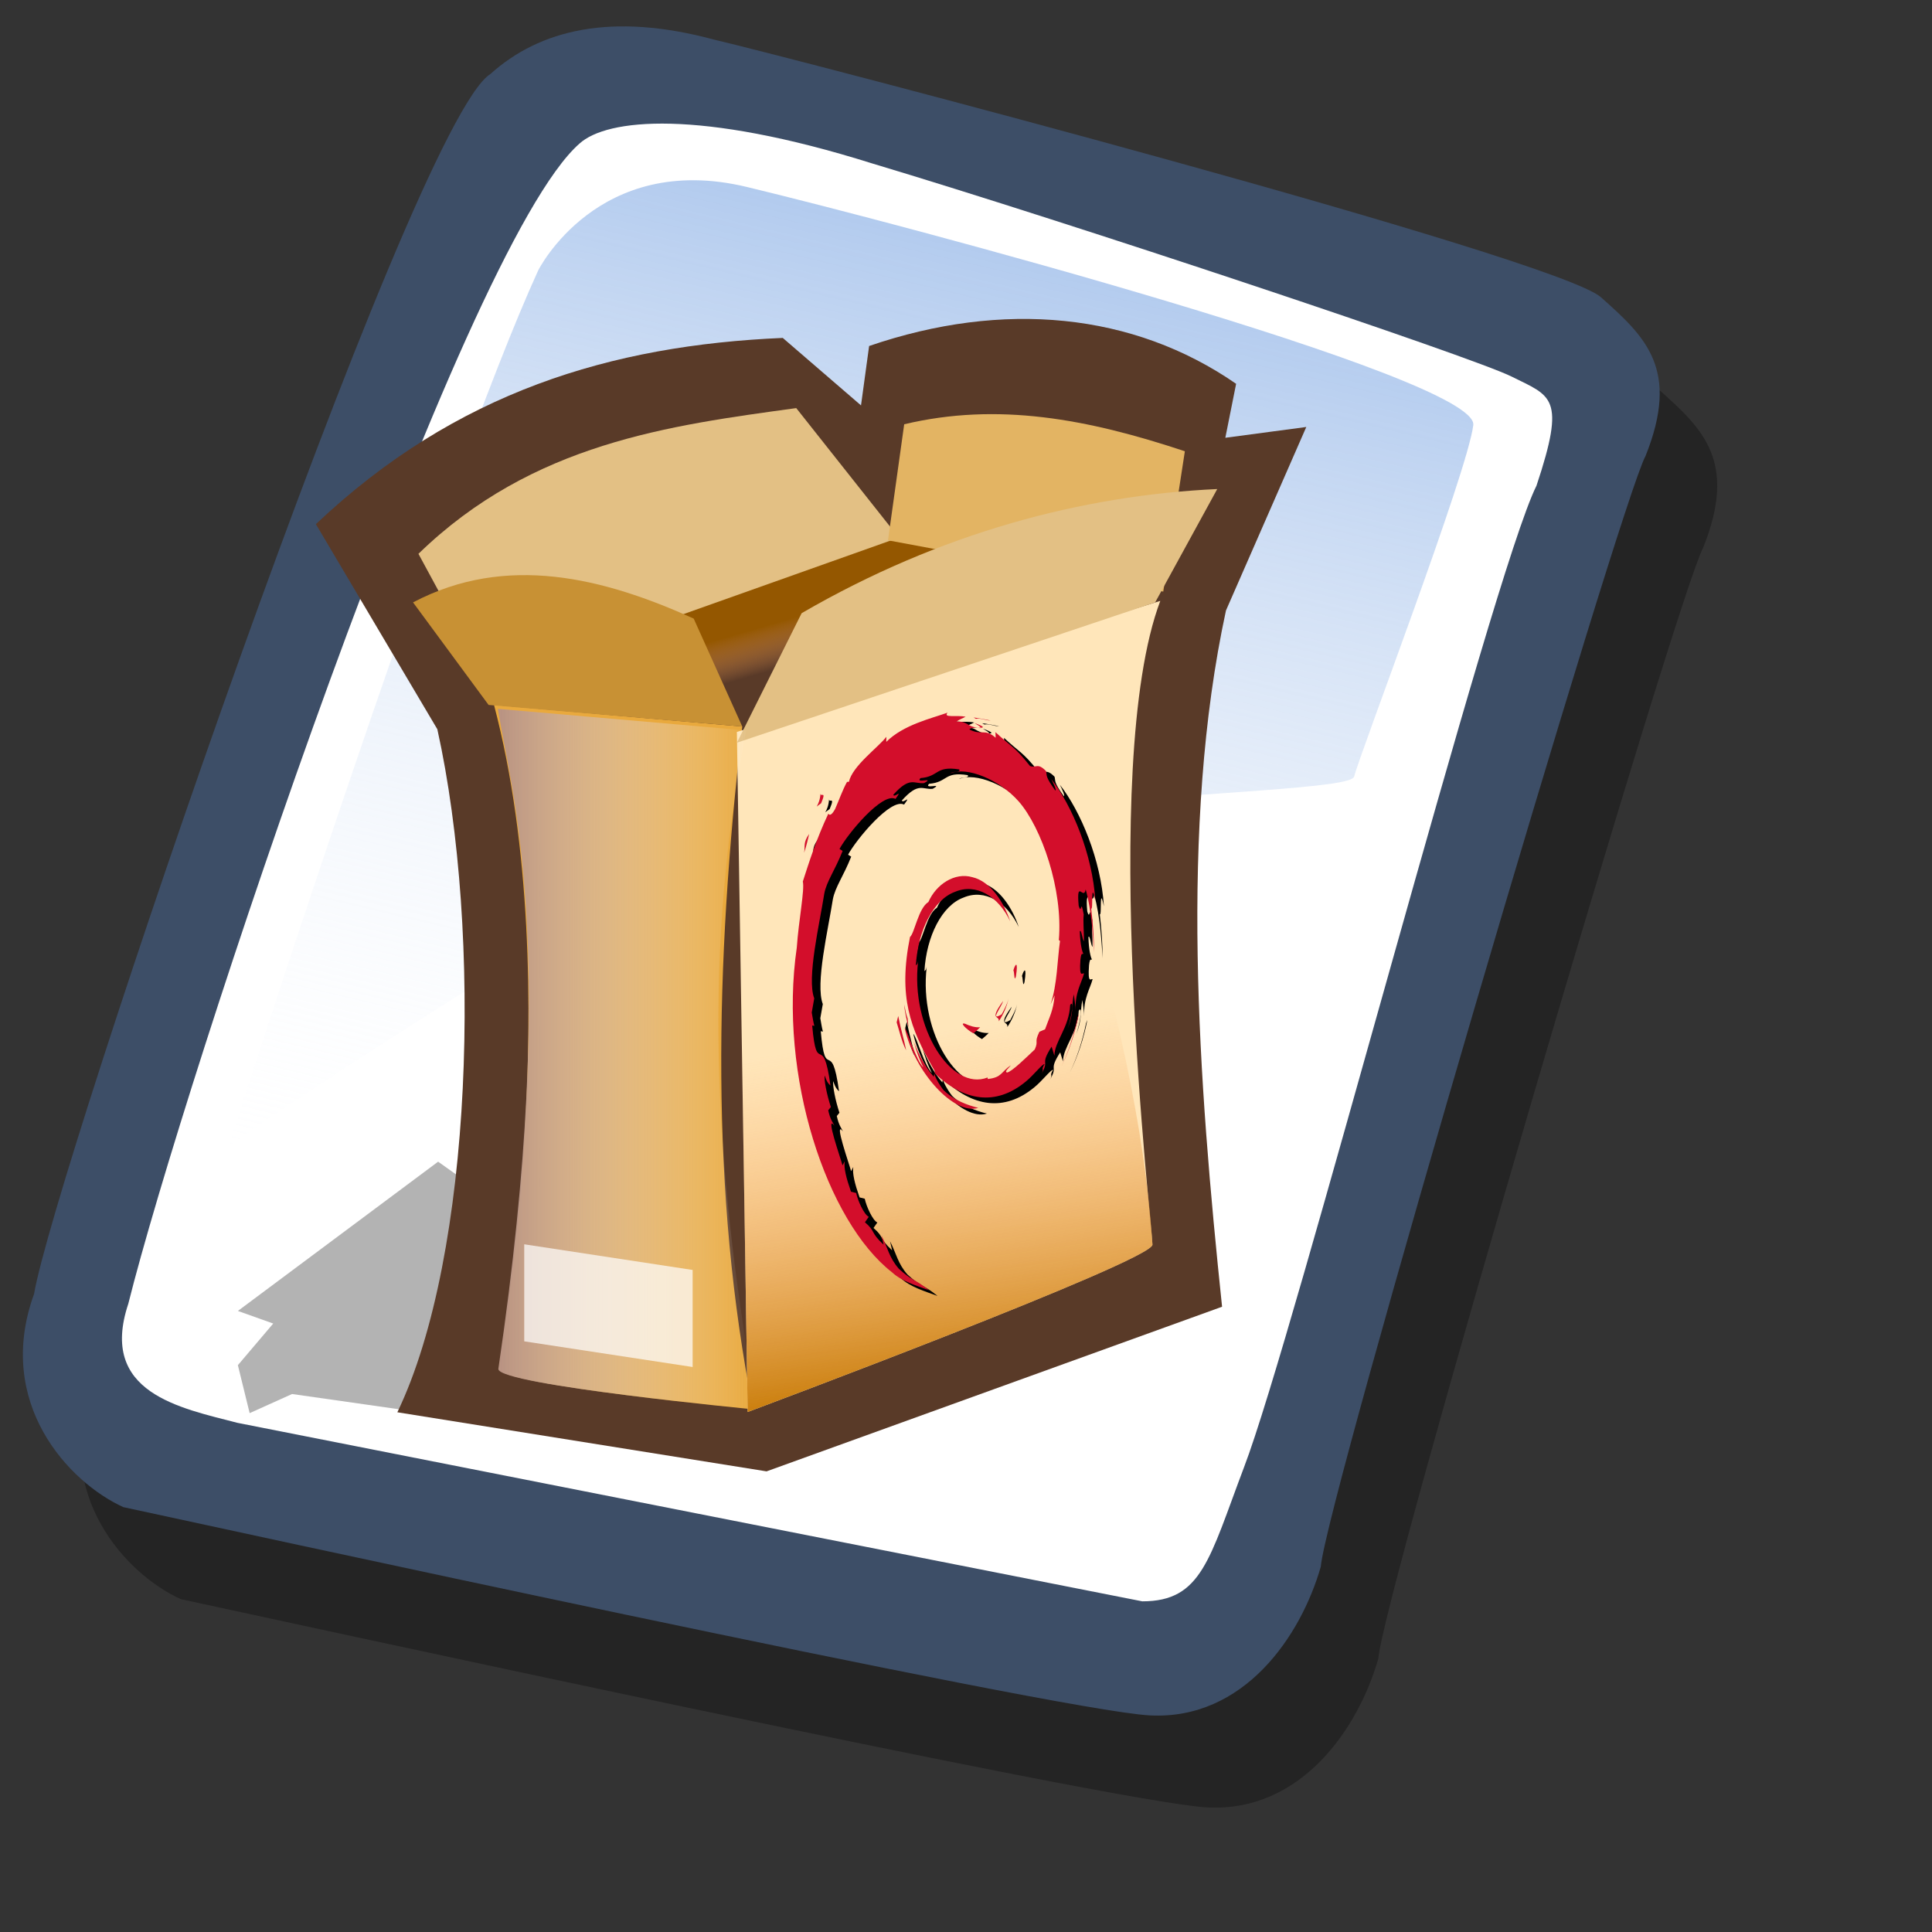 <?xml version="1.0" encoding="UTF-8" standalone="no"?>
<!-- Created with Sodipodi ("http://www.sodipodi.com/") -->
<svg
   xmlns:dc="http://purl.org/dc/elements/1.1/"
   xmlns:cc="http://web.resource.org/cc/"
   xmlns:rdf="http://www.w3.org/1999/02/22-rdf-syntax-ns#"
   xmlns:svg="http://www.w3.org/2000/svg"
   xmlns="http://www.w3.org/2000/svg"
   xmlns:xlink="http://www.w3.org/1999/xlink"
   xmlns:sodipodi="http://sodipodi.sourceforge.net/DTD/sodipodi-0.dtd"
   xmlns:inkscape="http://www.inkscape.org/namespaces/inkscape"
   id="svg604"
   sodipodi:version="0.32"
   width="72pt"
   height="72pt"
   sodipodi:docbase="/home/tweenk/dev/GartoonRedux/scalable/mimetypes"
   sodipodi:docname="text-x-apt-sources-list.svg"
   inkscape:version="0.45.1"
   inkscape:output_extension="org.inkscape.output.svg.inkscape">
  <rect width="100%" height="100%" fill="#333333" stroke="none"/>
  <defs
     id="defs606">
    <linearGradient
       xlink:href="#linearGradient569"
       id="linearGradient568"
       x1="92.78"
       y1="64.944"
       x2="90.893"
       y2="42.879"
       gradientUnits="userSpaceOnUse"
       spreadMethod="pad"
       gradientTransform="matrix(0.497,0,0,0.835,5.505,14.86)" />
    <linearGradient
       xlink:href="#linearGradient559"
       id="linearGradient562"
       x1="40.915"
       y1="31.732"
       x2="42.753"
       y2="35.486"
       gradientUnits="userSpaceOnUse"
       spreadMethod="pad"
       gradientTransform="matrix(0.837,0,0,0.496,5.505,14.86)" />
    <linearGradient
       id="linearGradient569">
      <stop
         style="stop-color:#c57700;stop-opacity:1;"
         offset="0"
         id="stop570" />
      <stop
         style="stop-color:#ffa75f;stop-opacity:0;"
         offset="1"
         id="stop571" />
    </linearGradient>
    <linearGradient
       id="linearGradient559">
      <stop
         style="stop-color:#945700;stop-opacity:1;"
         offset="0"
         id="stop2392" />
      <stop
         style="stop-color:#ffa75f;stop-opacity:0;"
         offset="1"
         id="stop561" />
    </linearGradient>
    <linearGradient
       id="linearGradient612">
      <stop
         style="stop-color:#7fa8e3;stop-opacity:0.741;"
         offset="0"
         id="stop613" />
      <stop
         style="stop-color:#ffffff;stop-opacity:0;"
         offset="1"
         id="stop614" />
    </linearGradient>
    <linearGradient
       xlink:href="#linearGradient612"
       id="linearGradient615"
       x1="50.644"
       y1="5.368"
       x2="35.752"
       y2="68.044"
       gradientUnits="userSpaceOnUse"
       spreadMethod="pad" />
    <defs
       id="defs550">
      <linearGradient
         id="linearGradient566">
        <stop
           style="stop-color:#b89282;stop-opacity:1;"
           offset="0"
           id="stop567" />
        <stop
           style="stop-color:#ffffff;stop-opacity:0;"
           offset="1"
           id="stop568" />
      </linearGradient>
      <linearGradient
         id="linearGradient558">
        <stop
           style="stop-color:#7fa8e3;stop-opacity:0.741;"
           offset="0"
           id="stop559" />
        <stop
           style="stop-color:#ffffff;stop-opacity:0;"
           offset="1"
           id="stop560" />
      </linearGradient>
      <linearGradient
         xlink:href="#linearGradient558"
         id="linearGradient561"
         x1="73.014"
         y1="38.801"
         x2="46.298"
         y2="43.815"
         gradientUnits="userSpaceOnUse"
         gradientTransform="scale(0.767,1.305)"
         spreadMethod="pad" />
      <linearGradient
         xlink:href="#linearGradient558"
         id="linearGradient563"
         x1="23.953"
         y1="24.209"
         x2="45.701"
         y2="18.417"
         gradientUnits="userSpaceOnUse"
         gradientTransform="scale(0.986,1.014)"
         spreadMethod="pad" />
      <linearGradient
         xlink:href="#linearGradient566"
         id="linearGradient565"
         x1="23.811"
         y1="38.848"
         x2="46.792"
         y2="38.848"
         gradientUnits="userSpaceOnUse"
         spreadMethod="pad"
         gradientTransform="scale(0.84,1.191)" />
      <linearGradient
         xlink:href="#linearGradient566"
         id="linearGradient570"
         x1="37.233"
         y1="15.755"
         x2="53.124"
         y2="17.695"
         gradientUnits="userSpaceOnUse"
         spreadMethod="pad"
         gradientTransform="scale(0.982,1.018)" />
    </defs>
    <linearGradient
       inkscape:collect="always"
       xlink:href="#linearGradient566"
       id="linearGradient2674"
       gradientTransform="matrix(0.414,0,0,1.121,10.369,13.584)"
       x1="34.685"
       y1="34.845"
       x2="65.754"
       y2="34.845"
       gradientUnits="userSpaceOnUse" />
  </defs>
  <sodipodi:namedview
     id="base"
     inkscape:zoom="5.0416667"
     inkscape:cx="36"
     inkscape:cy="47.541239"
     inkscape:window-width="795"
     inkscape:window-height="619"
     inkscape:window-x="219"
     inkscape:window-y="110"
     inkscape:current-layer="svg604" />
  <path
     style="fill:#000000;fill-rule:evenodd;stroke:none;stroke-opacity:1;stroke-width:1pt;stroke-linejoin:miter;stroke-linecap:butt;fill-opacity:0.301;"
     d="M 12.816 74.753 C 10.386 73.648 7.071 70.113 8.839 65.251 C 9.723 59.948 25.633 13.102 29.168 10.892 C 31.378 8.904 34.582 8.13 39.112 9.346 C 42.868 10.229 76.677 19.068 78.666 20.836 C 80.654 22.604 82.201 24.04 80.654 27.907 C 79.55 29.896 66.402 74.532 66.181 77.405 C 65.297 80.498 62.756 84.255 58.557 84.034 C 54.359 83.813 15.91 75.416 12.816 74.753 z "
     id="path794"
     sodipodi:nodetypes="ccccccccc"
     transform="matrix(1.115,0,0,1.115,-5.305,-3.889)" />
  <path
     style="fill:#3d4e67;fill-rule:evenodd;stroke:none;stroke-opacity:1;stroke-width:1pt;stroke-linejoin:miter;stroke-linecap:butt;fill-opacity:1;"
     d="M 12.816 74.753 C 10.386 73.648 7.071 70.113 8.839 65.251 C 9.723 59.948 25.633 13.102 29.168 10.892 C 31.378 8.904 34.582 8.13 39.112 9.346 C 42.868 10.229 76.677 19.068 78.666 20.836 C 80.654 22.604 82.201 24.04 80.654 27.907 C 79.55 29.896 66.402 74.532 66.181 77.405 C 65.297 80.498 62.756 84.255 58.557 84.034 C 54.359 83.813 15.91 75.416 12.816 74.753 z "
     id="path609"
     sodipodi:nodetypes="ccccccccc"
     transform="matrix(1.115,0,0,1.115,-8.162,-8.461)" />
  <path
     style="fill:#ffffff;fill-rule:evenodd;stroke:none;stroke-opacity:1;stroke-width:1pt;stroke-linejoin:miter;stroke-linecap:butt;fill-opacity:1;"
     d="M 17.899 70.996 C 15.358 70.334 11.711 69.671 13.037 65.693 C 15.468 55.971 27.842 18.626 33.146 13.986 C 34.361 12.881 38.449 12.439 46.183 14.87 C 55.022 17.521 72.92 23.488 74.688 24.372 C 76.456 25.256 77.119 25.256 75.793 29.233 C 73.804 33.211 64.966 67.24 62.756 72.985 C 61.209 77.073 60.877 78.951 58.226 78.951 "
     id="path608"
     sodipodi:nodetypes="cccccccs"
     transform="matrix(1.115,0,0,1.115,-8.162,-8.461)" />
  <path
     style="fill:url(#linearGradient615);fill-rule:evenodd;stroke:none;stroke-opacity:1;stroke-width:1pt;stroke-linejoin:miter;stroke-linecap:butt;fill-opacity:1;"
     d="M 28.75 13.75 C 28.75 13.75 31.875 7.5 39.688 9.375 C 47.5 11.25 78.125 19.375 77.812 21.875 C 77.5 24.375 71.875 39.062 71.562 40.312 C 71.25 41.562 42.5 40.938 31.562 47.5 C 20.625 54.062 12.5 59.688 12.5 59.688 C 12.5 59.688 23.75 24.688 28.75 13.75 z "
     id="path636"
     transform="matrix(0.947,0,0,0.947,-0.481,0.41)" />
  <g
     id="g2676">
    <path
       id="path594"
       d="M 38.392,72.825 C 37.807,72.569 14.512,69.268 14.512,69.268 L 12.405,70.218 L 11.82,67.834 L 13.576,65.766 L 11.82,65.14 L 21.77,57.723 L 22.706,58.388 L 22.94,56.817 L 25.75,56.543 L 56.185,62.912 L 38.392,72.825 z "
       style="fill:#000000;fill-opacity:0.3;fill-rule:evenodd;stroke:none;stroke-width:1pt;stroke-linecap:butt;stroke-linejoin:miter;stroke-opacity:1" />
    <path
       sodipodi:nodetypes="ccccccccccccc"
       id="path564"
       d="M 21.731,36.235 C 23.979,46.384 23.511,62.355 19.744,70.175 L 38.09,73.111 L 60.724,64.931 C 59.559,53.787 58.589,41.091 60.918,30.335 L 64.909,21.216 L 60.886,21.753 L 61.422,19.071 C 56.314,15.534 49.847,14.908 43.186,17.193 L 42.783,20.144 L 38.895,16.791 C 30.386,17.158 22.653,19.466 15.696,26.044 L 21.731,36.235 z "
       style="fill:#593a28;fill-opacity:1;fill-rule:evenodd;stroke:none;stroke-width:1pt;stroke-linecap:butt;stroke-linejoin:miter;stroke-opacity:1" />
    <path
       sodipodi:nodetypes="cccc"
       id="path558"
       d="M 44.124,26.714 C 43.856,26.714 24.681,33.553 24.681,33.553 C 24.681,33.553 26.424,46.292 30.178,46.56 C 33.933,46.828 56.997,28.591 56.997,28.591"
       style="fill:url(#linearGradient562);fill-opacity:1;fill-rule:evenodd;stroke:none;stroke-width:1pt;stroke-linecap:butt;stroke-linejoin:miter;stroke-opacity:1" />
    <path
       sodipodi:nodetypes="ccccc"
       id="path552"
       d="M 24.547,35.028 L 36.883,36.101 C 35.509,47.991 35.3,59.3 37.42,70.027 C 37.42,70.027 24.815,68.82 24.815,68.015 C 24.815,67.211 28.234,49.075 24.547,35.028 z "
       style="fill:#e9a93d;fill-opacity:1;fill-rule:evenodd;stroke:none;stroke-width:1pt;stroke-linecap:butt;stroke-linejoin:miter;stroke-opacity:1" />
    <path
       sodipodi:nodetypes="ccccc"
       id="path553"
       d="M 57.654,29.858 L 36.615,36.369 L 37.151,70.161 C 37.151,70.161 57.265,62.651 57.265,61.847 C 57.265,61.042 54.549,38.083 57.654,29.858 z "
       style="fill:#ffe6ba;fill-opacity:1;fill-rule:evenodd;stroke:none;stroke-width:1pt;stroke-linecap:butt;stroke-linejoin:miter;stroke-opacity:1" />
    <path
       sodipodi:nodetypes="ccccc"
       id="path556"
       d="M 44.661,26.714 L 39.565,20.278 C 33.307,21.139 26.467,22 20.792,27.519 L 24.278,33.955 L 44.661,26.714 z "
       style="fill:#e3c084;fill-opacity:1;fill-rule:evenodd;stroke:none;stroke-width:1pt;stroke-linecap:butt;stroke-linejoin:miter;stroke-opacity:1" />
    <path
       sodipodi:nodetypes="ccccc"
       id="path557"
       d="M 44.124,26.848 L 57.802,29.396 L 58.875,22.423 C 54.032,20.812 49.577,19.977 44.929,21.082 L 44.124,26.848 z "
       style="fill:#e3b463;fill-opacity:1;fill-rule:evenodd;stroke:none;stroke-width:1pt;stroke-linecap:butt;stroke-linejoin:miter;stroke-opacity:1" />
    <path
       sodipodi:nodetypes="ccccc"
       id="path554"
       d="M 36.883,36.101 C 36.079,34.313 35.274,32.525 34.469,30.737 C 30.015,28.722 25.172,27.484 20.524,29.932 C 21.775,31.631 23.027,33.329 24.278,35.028 C 28.48,35.386 32.682,35.743 36.883,36.101 z "
       style="fill:#c89134;fill-opacity:1;fill-rule:evenodd;stroke:none;stroke-width:1pt;stroke-linecap:butt;stroke-linejoin:miter;stroke-opacity:1" />
    <path
       sodipodi:nodetypes="ccccc"
       id="path555"
       d="M 36.615,36.905 L 39.833,30.469 C 46.717,26.472 53.794,24.61 60.484,24.3 C 59.456,26.178 58.428,28.055 57.4,29.932 L 36.615,36.905 z "
       style="fill:#e3c084;fill-opacity:1;fill-rule:evenodd;stroke:none;stroke-width:1pt;stroke-linecap:butt;stroke-linejoin:miter;stroke-opacity:1" />
    <path
       sodipodi:nodetypes="ccccc"
       id="path565"
       d="M 24.741,35.222 C 28.853,35.58 32.965,35.937 37.077,36.295 C 34.733,48.38 35.688,59.115 37.614,70.036 C 37.614,70.036 24.762,68.829 24.762,68.024 C 27.853,47.057 25.356,39.184 24.741,35.222 z "
       style="fill:url(#linearGradient2674);fill-opacity:1;fill-rule:evenodd;stroke:none;stroke-width:1pt;stroke-linecap:butt;stroke-linejoin:miter;stroke-opacity:1" />
    <path
       sodipodi:nodetypes="ccccc"
       id="path567"
       d="M 50.861,35.486 L 36.615,36.369 L 37.151,70.161 C 37.151,70.161 57.265,62.651 57.265,61.847 C 56.527,49.96 50.861,35.754 50.861,35.486 z "
       style="fill:url(#linearGradient568);fill-opacity:1;fill-rule:evenodd;stroke:none;stroke-width:1pt;stroke-linecap:butt;stroke-linejoin:miter;stroke-opacity:1" />
    <path
       sodipodi:nodetypes="ccccc"
       id="path573"
       d="M 26.049,61.828 L 26.049,66.65 L 34.417,67.926 L 34.417,63.104 L 26.049,61.828 z "
       style="font-size:12px;fill:#ffffff;fill-opacity:0.704;fill-rule:evenodd;stroke-width:1pt" />
    <g
       style="fill:#000000;fill-opacity:1;overflow:visible"
       transform="matrix(0.166,5.2529051e-2,-2.8350721e-2,0.261,41.365,33.465)"
       id="Layer_x0020_1">
      <g
         id="g156"
         style="fill:#000000;fill-opacity:1;fill-rule:nonzero">
        <g
           style="fill:#000000;fill-opacity:1"
           id="g157">
          <path
             style="fill:#000000;fill-opacity:1;fill-rule:evenodd"
             id="path1138"
             d="M 52.068,57.297 C 50.271,57.322 52.408,58.223 54.755,58.584 C 55.403,58.076 55.99,57.566 56.515,57.068 C 55.054,57.425 53.567,57.433 52.069,57.297 L 52.068,57.297 z " />
          <path
             style="fill:#000000;fill-opacity:1;fill-rule:evenodd"
             id="path1139"
             d="M 61.714,54.893 C 62.784,53.416 63.564,51.799 63.838,50.127 C 63.598,51.318 62.952,52.348 62.342,53.434 C 58.984,55.549 62.026,52.178 62.34,50.897 C 58.73,55.444 61.844,53.624 61.714,54.893 L 61.714,54.893 z " />
          <path
             style="fill:#000000;fill-opacity:1;fill-rule:evenodd"
             id="path1140"
             d="M 65.273,45.629 C 65.491,42.393 64.636,43.416 64.349,44.65 C 64.684,44.824 64.949,46.931 65.273,45.629 z " />
          <path
             style="fill:#000000;fill-opacity:1;fill-rule:evenodd"
             id="path1141"
             d="M 45.254,1.398 C 46.213,1.57 47.327,1.703 47.169,1.931 C 48.219,1.701 48.457,1.49 45.254,1.398 z " />
          <path
             style="fill:#000000;fill-opacity:1;fill-rule:evenodd"
             id="path1142"
             d="M 47.169,1.932 L 46.492,2.073 L 47.123,2.016 L 47.169,1.932 L 47.169,1.932 z " />
          <path
             style="fill:#000000;fill-opacity:1;fill-rule:evenodd"
             id="path1143"
             d="M 77.074,46.855 C 77.181,49.761 76.225,51.171 75.361,53.667 L 73.808,54.442 C 72.537,56.911 73.932,56.01 73.021,57.973 C 71.037,59.737 67.001,63.493 65.709,63.836 C 64.765,63.815 66.348,62.723 66.555,62.295 C 63.899,64.119 64.423,65.033 60.361,66.141 L 60.243,65.877 C 50.224,70.59 36.308,61.25 36.491,48.506 C 36.385,49.315 36.187,49.113 35.966,49.44 C 35.448,42.883 38.993,36.297 44.973,33.608 C 50.822,30.713 57.677,31.901 61.867,35.805 C 59.566,32.791 54.986,29.596 49.558,29.895 C 44.241,29.979 39.267,33.358 37.607,37.026 C 34.883,38.741 34.567,43.637 33.38,44.534 C 31.781,56.27 36.383,61.341 44.167,67.305 C 45.391,68.131 44.511,68.256 44.677,68.885 C 42.091,67.674 39.723,65.846 37.776,63.608 C 38.809,65.12 39.924,66.59 41.365,67.745 C 38.927,66.919 35.67,61.837 34.719,61.63 C 38.922,69.155 51.77,74.827 58.499,72.013 C 55.386,72.128 51.431,72.077 47.933,70.784 C 46.462,70.028 44.465,68.462 44.823,68.169 C 54.005,71.599 63.49,70.767 71.434,64.398 C 73.455,62.824 75.663,60.146 76.302,60.109 C 75.341,61.554 76.466,60.804 75.728,62.08 C 77.741,58.832 74.853,60.758 77.809,56.471 L 78.901,57.975 C 78.495,55.278 82.251,52.004 81.868,47.741 C 82.73,46.436 82.829,49.143 81.915,52.143 C 83.184,48.815 82.251,48.28 82.575,45.534 C 82.928,46.458 83.39,47.438 83.628,48.413 C 82.801,45.196 84.474,42.997 84.889,41.128 C 84.48,40.946 83.614,42.55 83.416,38.751 C 83.444,37.101 83.875,37.886 84.04,37.48 C 83.717,37.294 82.866,36.029 82.35,33.603 C 82.724,33.033 83.352,35.082 83.861,35.165 C 83.534,33.235 82.969,31.765 82.945,30.284 C 81.455,27.171 82.418,30.7 81.209,28.948 C 79.624,24.001 82.525,27.8 82.722,25.552 C 85.126,29.034 86.496,34.433 87.127,36.669 C 86.646,33.942 85.87,31.302 84.922,28.747 C 85.653,29.054 83.746,23.138 85.872,27.056 C 83.6,18.703 76.155,10.898 69.306,7.236 C 70.143,8.004 71.202,8.966 70.822,9.117 C 67.416,7.09 68.014,6.931 67.526,6.074 C 64.753,4.945 64.57,6.166 62.732,6.076 C 57.503,3.303 56.494,3.597 51.681,1.859 L 51.9,2.882 C 48.435,1.728 47.862,3.32 44.118,2.886 C 43.89,2.708 45.317,2.241 46.493,2.072 C 43.143,2.513 43.301,1.412 40.022,2.193 C 40.83,1.627 41.684,1.252 42.546,0.769 C 39.814,0.935 36.024,2.359 37.193,1.064 C 32.737,3.052 24.823,5.843 20.382,10.007 L 20.241,9.073 C 18.207,11.516 11.367,16.37 10.822,19.534 L 10.278,19.661 C 9.219,21.454 8.534,23.485 7.694,25.331 C 6.309,27.69 5.664,26.239 5.861,26.608 C 3.139,32.133 1.785,36.773 0.616,40.58 C 1.449,41.824 0.637,48.074 0.951,53.076 C -0.416,77.781 18.289,101.767 38.736,107.305 C 41.733,108.377 46.189,108.336 49.98,108.446 C 45.507,107.167 44.929,107.768 40.573,106.249 C 37.43,104.769 36.741,103.079 34.515,101.147 L 35.396,102.704 C 31.03,101.159 32.857,100.792 29.305,99.667 L 30.245,98.438 C 28.83,98.331 26.497,96.053 25.859,94.792 L 24.311,94.853 C 22.451,92.558 21.459,90.904 21.532,89.623 L 21.032,90.514 C 20.466,89.541 14.189,81.907 17.445,83.684 C 16.841,83.131 16.036,82.784 15.164,81.2 L 15.827,80.442 C 14.261,78.426 12.943,75.842 13.044,74.981 C 13.88,76.11 14.459,76.321 15.033,76.514 C 11.076,66.696 10.854,75.973 7.857,66.52 L 8.491,66.469 C 8.006,65.737 7.71,64.942 7.319,64.162 L 7.595,61.412 C 4.747,58.123 6.8,47.41 7.211,41.535 C 7.495,39.146 9.589,36.603 11.181,32.615 L 10.21,32.449 C 12.064,29.215 20.797,19.461 24.841,19.963 C 26.8,17.502 24.451,19.953 24.069,19.334 C 28.372,14.881 29.725,16.188 32.63,15.387 C 35.762,13.528 29.942,16.112 31.427,14.678 C 36.841,13.295 35.264,11.533 42.326,10.832 C 43.071,11.256 40.597,11.486 39.976,12.037 C 44.487,9.83 54.251,10.332 60.592,13.262 C 67.951,16.701 76.219,26.867 76.545,36.432 L 76.916,36.532 C 76.729,40.335 77.499,44.731 76.165,48.77 L 77.072,46.858 L 77.074,46.855 z " />
          <path
             style="fill:#000000;fill-opacity:1;fill-rule:evenodd"
             id="path1144"
             d="M 32.454,59.764 L 32.202,61.024 C 33.384,62.628 34.32,64.366 35.828,65.62 C 34.743,63.503 33.937,62.628 32.454,59.765 L 32.454,59.764 z " />
          <path
             style="fill:#000000;fill-opacity:1;fill-rule:evenodd"
             id="path1145"
             d="M 35.246,59.654 C 34.621,58.963 34.252,58.131 33.837,57.302 C 34.233,58.759 35.045,60.011 35.8,61.284 L 35.246,59.653 L 35.246,59.654 z " />
          <path
             style="fill:#000000;fill-opacity:1;fill-rule:evenodd"
             id="path1146"
             d="M 84.65,48.916 L 84.387,49.578 C 83.903,53.016 82.858,56.418 81.256,59.572 C 83.025,56.244 84.168,52.603 84.65,48.916 z " />
          <path
             style="fill:#000000;fill-opacity:1;fill-rule:evenodd"
             id="path1147"
             d="M 45.61,0.537 C 46.825,0.092 48.597,0.293 49.886,0 C 48.205,0.141 46.534,0.225 44.882,0.438 L 45.611,0.538 L 45.61,0.537 z " />
          <path
             style="fill:#000000;fill-opacity:1;fill-rule:evenodd"
             id="path1148"
             d="M 2.954,23.219 C 3.234,25.811 1.005,26.817 3.448,25.108 C 4.759,22.157 2.936,24.294 2.954,23.219 z " />
          <path
             style="fill:#000000;fill-opacity:1;fill-rule:evenodd"
             id="path1149"
             d="M 0.082,35.215 C 0.645,33.486 0.747,32.449 0.963,31.449 C -0.594,33.437 0.246,33.861 0.082,35.215 L 0.082,35.215 z " />
        </g>
      </g>
    </g>
    <g
       style="overflow:visible"
       transform="matrix(0.166,5.2529051e-2,-2.8350721e-2,0.261,40.939,33.181)"
       id="g739">
      <g
         id="g740"
         style="fill:#d30e2b;fill-rule:nonzero">
        <g
           id="g741">
          <path
             style="fill-rule:evenodd"
             id="path742"
             d="M 52.068,57.297 C 50.271,57.322 52.408,58.223 54.755,58.584 C 55.403,58.076 55.99,57.566 56.515,57.068 C 55.054,57.425 53.567,57.433 52.069,57.297 L 52.068,57.297 z " />
          <path
             style="fill-rule:evenodd"
             id="path743"
             d="M 61.714,54.893 C 62.784,53.416 63.564,51.799 63.838,50.127 C 63.598,51.318 62.952,52.348 62.342,53.434 C 58.984,55.549 62.026,52.178 62.34,50.897 C 58.73,55.444 61.844,53.624 61.714,54.893 L 61.714,54.893 z " />
          <path
             style="fill-rule:evenodd"
             id="path744"
             d="M 65.273,45.629 C 65.491,42.393 64.636,43.416 64.349,44.65 C 64.684,44.824 64.949,46.931 65.273,45.629 z " />
          <path
             style="fill-rule:evenodd"
             id="path745"
             d="M 45.254,1.398 C 46.213,1.57 47.327,1.703 47.169,1.931 C 48.219,1.701 48.457,1.49 45.254,1.398 z " />
          <path
             style="fill-rule:evenodd"
             id="path746"
             d="M 47.169,1.932 L 46.492,2.073 L 47.123,2.016 L 47.169,1.932 L 47.169,1.932 z " />
          <path
             style="fill-rule:evenodd"
             id="path747"
             d="M 77.074,46.855 C 77.181,49.761 76.225,51.171 75.361,53.667 L 73.808,54.442 C 72.537,56.911 73.932,56.01 73.021,57.973 C 71.037,59.737 67.001,63.493 65.709,63.836 C 64.765,63.815 66.348,62.723 66.555,62.295 C 63.899,64.119 64.423,65.033 60.361,66.141 L 60.243,65.877 C 50.224,70.59 36.308,61.25 36.491,48.506 C 36.385,49.315 36.187,49.113 35.966,49.44 C 35.448,42.883 38.993,36.297 44.973,33.608 C 50.822,30.713 57.677,31.901 61.867,35.805 C 59.566,32.791 54.986,29.596 49.558,29.895 C 44.241,29.979 39.267,33.358 37.607,37.026 C 34.883,38.741 34.567,43.637 33.38,44.534 C 31.781,56.27 36.383,61.341 44.167,67.305 C 45.391,68.131 44.511,68.256 44.677,68.885 C 42.091,67.674 39.723,65.846 37.776,63.608 C 38.809,65.12 39.924,66.59 41.365,67.745 C 38.927,66.919 35.67,61.837 34.719,61.63 C 38.922,69.155 51.77,74.827 58.499,72.013 C 55.386,72.128 51.431,72.077 47.933,70.784 C 46.462,70.028 44.465,68.462 44.823,68.169 C 54.005,71.599 63.49,70.767 71.434,64.398 C 73.455,62.824 75.663,60.146 76.302,60.109 C 75.341,61.554 76.466,60.804 75.728,62.08 C 77.741,58.832 74.853,60.758 77.809,56.471 L 78.901,57.975 C 78.495,55.278 82.251,52.004 81.868,47.741 C 82.73,46.436 82.829,49.143 81.915,52.143 C 83.184,48.815 82.251,48.28 82.575,45.534 C 82.928,46.458 83.39,47.438 83.628,48.413 C 82.801,45.196 84.474,42.997 84.889,41.128 C 84.48,40.946 83.614,42.55 83.416,38.751 C 83.444,37.101 83.875,37.886 84.04,37.48 C 83.717,37.294 82.866,36.029 82.35,33.603 C 82.724,33.033 83.352,35.082 83.861,35.165 C 83.534,33.235 82.969,31.765 82.945,30.284 C 81.455,27.171 82.418,30.7 81.209,28.948 C 79.624,24.001 82.525,27.8 82.722,25.552 C 85.126,29.034 86.496,34.433 87.127,36.669 C 86.646,33.942 85.87,31.302 84.922,28.747 C 85.653,29.054 83.746,23.138 85.872,27.056 C 83.6,18.703 76.155,10.898 69.306,7.236 C 70.143,8.004 71.202,8.966 70.822,9.117 C 67.416,7.09 68.014,6.931 67.526,6.074 C 64.753,4.945 64.57,6.166 62.732,6.076 C 57.503,3.303 56.494,3.597 51.681,1.859 L 51.9,2.882 C 48.435,1.728 47.862,3.32 44.118,2.886 C 43.89,2.708 45.317,2.241 46.493,2.072 C 43.143,2.513 43.301,1.412 40.022,2.193 C 40.83,1.627 41.684,1.252 42.546,0.769 C 39.814,0.935 36.024,2.359 37.193,1.064 C 32.737,3.052 24.823,5.843 20.382,10.007 L 20.241,9.073 C 18.207,11.516 11.367,16.37 10.822,19.534 L 10.278,19.661 C 9.219,21.454 8.534,23.485 7.694,25.331 C 6.309,27.69 5.664,26.239 5.861,26.608 C 3.139,32.133 1.785,36.773 0.616,40.58 C 1.449,41.824 0.637,48.074 0.951,53.076 C -0.416,77.781 18.289,101.767 38.736,107.305 C 41.733,108.377 46.189,108.336 49.98,108.446 C 45.507,107.167 44.929,107.768 40.573,106.249 C 37.43,104.769 36.741,103.079 34.515,101.147 L 35.396,102.704 C 31.03,101.159 32.857,100.792 29.305,99.667 L 30.245,98.438 C 28.83,98.331 26.497,96.053 25.859,94.792 L 24.311,94.853 C 22.451,92.558 21.459,90.904 21.532,89.623 L 21.032,90.514 C 20.466,89.541 14.189,81.907 17.445,83.684 C 16.841,83.131 16.036,82.784 15.164,81.2 L 15.827,80.442 C 14.261,78.426 12.943,75.842 13.044,74.981 C 13.88,76.11 14.459,76.321 15.033,76.514 C 11.076,66.696 10.854,75.973 7.857,66.52 L 8.491,66.469 C 8.006,65.737 7.71,64.942 7.319,64.162 L 7.595,61.412 C 4.747,58.123 6.8,47.41 7.211,41.535 C 7.495,39.146 9.589,36.603 11.181,32.615 L 10.21,32.449 C 12.064,29.215 20.797,19.461 24.841,19.963 C 26.8,17.502 24.451,19.953 24.069,19.334 C 28.372,14.881 29.725,16.188 32.63,15.387 C 35.762,13.528 29.942,16.112 31.427,14.678 C 36.841,13.295 35.264,11.533 42.326,10.832 C 43.071,11.256 40.597,11.486 39.976,12.037 C 44.487,9.83 54.251,10.332 60.592,13.262 C 67.951,16.701 76.219,26.867 76.545,36.432 L 76.916,36.532 C 76.729,40.335 77.499,44.731 76.165,48.77 L 77.072,46.858 L 77.074,46.855 z " />
          <path
             style="fill-rule:evenodd"
             id="path748"
             d="M 32.454,59.764 L 32.202,61.024 C 33.384,62.628 34.32,64.366 35.828,65.62 C 34.743,63.503 33.937,62.628 32.454,59.765 L 32.454,59.764 z " />
          <path
             style="fill-rule:evenodd"
             id="path749"
             d="M 35.246,59.654 C 34.621,58.963 34.252,58.131 33.837,57.302 C 34.233,58.759 35.045,60.011 35.8,61.284 L 35.246,59.653 L 35.246,59.654 z " />
          <path
             style="fill-rule:evenodd"
             id="path750"
             d="M 84.65,48.916 L 84.387,49.578 C 83.903,53.016 82.858,56.418 81.256,59.572 C 83.025,56.244 84.168,52.603 84.65,48.916 z " />
          <path
             style="fill-rule:evenodd"
             id="path751"
             d="M 45.61,0.537 C 46.825,0.092 48.597,0.293 49.886,0 C 48.205,0.141 46.534,0.225 44.882,0.438 L 45.611,0.538 L 45.61,0.537 z " />
          <path
             style="fill-rule:evenodd"
             id="path752"
             d="M 2.954,23.219 C 3.234,25.811 1.005,26.817 3.448,25.108 C 4.759,22.157 2.936,24.294 2.954,23.219 z " />
          <path
             style="fill-rule:evenodd"
             id="path753"
             d="M 0.082,35.215 C 0.645,33.486 0.747,32.449 0.963,31.449 C -0.594,33.437 0.246,33.861 0.082,35.215 L 0.082,35.215 z " />
        </g>
      </g>
    </g>
  </g>
</svg>
